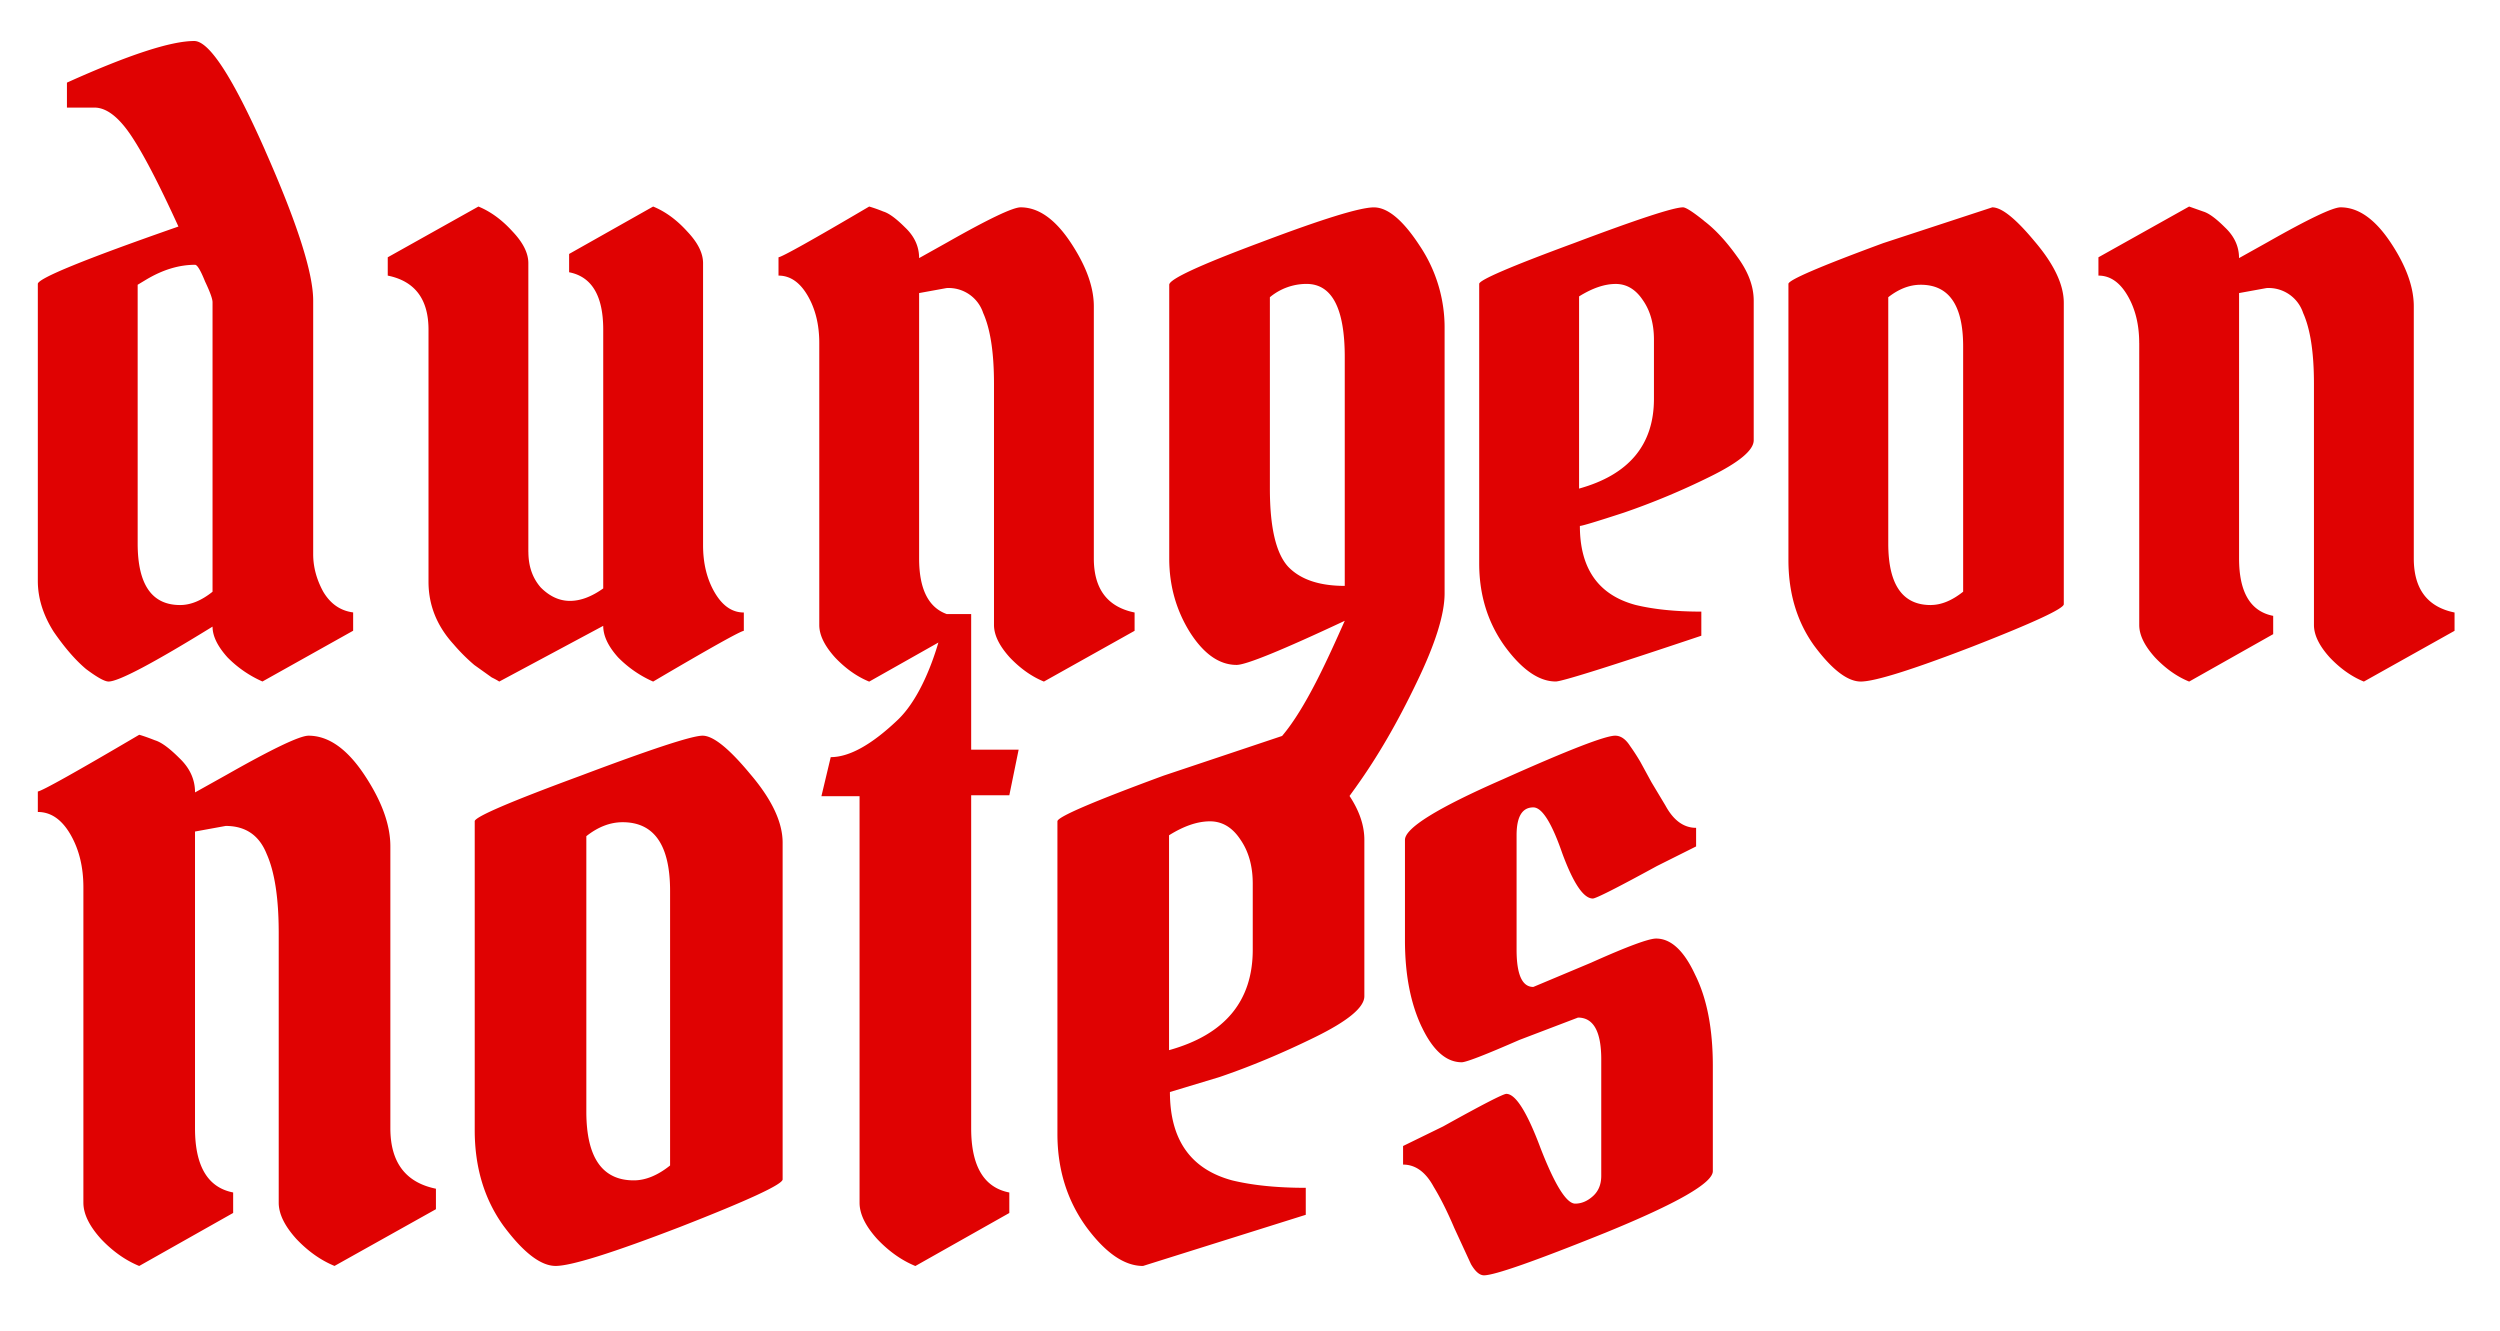 <svg
  xmlns="http://www.w3.org/2000/svg"
  width="62"
  height="33"
  fill="none"
  xmlns:v="https://vecta.io/nano">
  <path
    fill-rule="evenodd"
    d="M6.571 3.72c-.798-1.802-1.382-2.703-1.754-2.703-.578 0-1.63.344-3.157 1.032v.619h.681c.289 0 .585.22.887.66s.701 1.204 1.197 2.29C2.101 6.429.938 6.904.938 7.041v7.365c0 .426.131.846.392 1.259.275.399.543.708.805.928.275.206.461.309.557.309.248 0 1.107-.454 2.579-1.362 0 .234.124.488.371.763a2.8 2.8 0 0 0 .867.598l2.249-1.259v-.454c-.316-.041-.564-.213-.743-.516-.165-.303-.248-.612-.248-.928V7.454c0-.688-.399-1.932-1.197-3.734zm-1.3 10.955c-.275.22-.543.33-.805.33-.701 0-1.052-.509-1.052-1.527V7.062l.206-.124c.413-.248.818-.371 1.217-.371.055 0 .138.138.248.413.124.261.186.433.186.516v7.18zm47.782-6.169V15.5c0 .248.131.516.392.805.261.275.543.475.846.598l2.084-1.176v-.454c-.564-.11-.846-.585-.846-1.424V7.268l.681-.124a.9.9 0 0 1 .908.619c.179.399.268.983.268 1.754V15.5c0 .248.131.516.392.805.261.275.543.475.846.598l2.249-1.259v-.454c-.674-.137-1.011-.585-1.011-1.341V7.598c0-.481-.192-1.011-.578-1.589s-.798-.867-1.238-.867c-.193 0-.798.289-1.816.867l-.702.392c0-.289-.117-.543-.351-.763-.22-.22-.399-.351-.536-.392l-.351-.124-2.249 1.259v.454c.289 0 .529.165.722.495s.289.722.289 1.176zm-28.968 6.723v3.363h1.177l-.231 1.131h-.946v8.259c0 .938.315 1.469.946 1.592v.508l-2.33 1.315c-.338-.139-.654-.361-.946-.669-.292-.323-.438-.623-.438-.9V19.746h-.946l.231-.969c.461 0 1.015-.308 1.661-.923.476-.453.812-1.247 1.009-1.919l-1.716.969c-.303-.124-.585-.323-.846-.598-.261-.289-.392-.557-.392-.805V8.506c0-.454-.096-.846-.289-1.176s-.433-.495-.722-.495v-.454c.096-.014.846-.433 2.249-1.259a3.75 3.75 0 0 1 .351.124c.137.041.316.172.536.392.234.22.351.475.351.763l.701-.392c1.018-.578 1.623-.867 1.816-.867.44 0 .853.289 1.238.867s.578 1.107.578 1.589v6.251c0 .756.337 1.204 1.011 1.341v.454l-2.249 1.259c-.303-.124-.584-.323-.846-.598-.261-.289-.392-.557-.392-.805V9.517c0-.77-.089-1.355-.268-1.754a.9.9 0 0 0-.908-.619l-.681.124v6.581c0 .754.228 1.214.683 1.379h.608zm9.554 4.274l-.171.237c.245.37.368.733.368 1.09v3.876c0 .277-.408.615-1.223 1.015s-1.607.731-2.376.992l-1.223.369c0 1.184.515 1.915 1.546 2.192.508.123 1.115.184 1.823.184v.669l-4.037 1.269c-.461 0-.93-.323-1.407-.969-.477-.661-.715-1.43-.715-2.307v-7.752c0-.108.877-.485 2.63-1.131l2.942-.985c.591-.696 1.145-1.938 1.543-2.832l.011-.024c-1.554.729-2.448 1.094-2.682 1.094-.426 0-.811-.268-1.155-.805-.344-.55-.516-1.162-.516-1.836V7.062c0-.138.756-.488 2.269-1.052 1.527-.578 2.462-.867 2.806-.867s.722.316 1.135.949a3.64 3.64 0 0 1 .619 2.063v6.561c0 .523-.234 1.265-.702 2.228-.468.977-.963 1.829-1.485 2.558zm-2.871 1.327c.2.292.3.654.3 1.084v1.638c0 1.277-.692 2.107-2.076 2.492v-5.329c.369-.231.707-.346 1.015-.346s.561.154.761.461zm4.491 4.637c.277.584.608.877.992.877.108 0 .584-.184 1.43-.554l1.453-.554c.385 0 .577.346.577 1.038v2.884c0 .215-.069.384-.208.508s-.285.184-.438.184c-.215 0-.5-.454-.854-1.361-.338-.907-.623-1.361-.854-1.361-.077 0-.6.269-1.569.808l-.992.485v.461c.308 0 .561.184.761.554.169.277.338.615.508 1.015l.415.9c.108.185.215.277.323.277.261 0 1.269-.354 3.022-1.061 1.769-.723 2.653-1.23 2.653-1.523v-2.607c0-.923-.146-1.676-.438-2.261-.277-.6-.6-.9-.969-.9-.184 0-.723.2-1.615.6l-1.43.6c-.277 0-.415-.308-.415-.923v-2.838c0-.461.138-.692.415-.692.215 0 .454.377.715 1.13.277.754.531 1.13.761 1.13.077 0 .608-.269 1.592-.807l.969-.485v-.461c-.308 0-.561-.185-.761-.554l-.346-.577-.277-.508a5.24 5.24 0 0 0-.254-.392c-.108-.169-.231-.254-.369-.254-.246 0-1.177.361-2.791 1.084-1.615.707-2.422 1.207-2.422 1.5v2.492c0 .846.138 1.561.415 2.146zm-23.486-5.099v7.659c0 .923.238 1.715.715 2.376.492.661.923.992 1.292.992.384 0 1.415-.323 3.091-.969 1.692-.661 2.538-1.054 2.538-1.177v-8.351c0-.508-.269-1.077-.808-1.707-.523-.631-.915-.946-1.177-.946s-1.269.331-3.022.992c-1.753.646-2.63 1.023-2.63 1.131zm4.845 8.536c-.308.246-.608.369-.9.369-.784 0-1.177-.569-1.177-1.707v-6.829c.292-.231.592-.346.9-.346.784 0 1.177.569 1.177 1.707v6.806zm-14.55.923v-7.821c0-.508-.108-.946-.323-1.315s-.484-.554-.807-.554v-.508c.108-.015.946-.484 2.515-1.407.108.031.238.077.392.138.154.046.354.192.6.438.261.246.392.531.392.854l.784-.438c1.138-.646 1.815-.969 2.03-.969.492 0 .954.323 1.384.969s.646 1.238.646 1.776v6.99c0 .846.377 1.346 1.13 1.5v.508l-2.515 1.407c-.338-.139-.654-.361-.946-.669-.292-.323-.438-.623-.438-.9v-6.69c0-.861-.1-1.515-.3-1.961-.185-.461-.523-.692-1.015-.692l-.761.139v7.359c0 .938.315 1.469.946 1.592v.508l-2.33 1.315c-.338-.139-.654-.361-.946-.669-.292-.323-.438-.623-.438-.9zm42.285-15.937v-6.85c0-.096.784-.433 2.352-1.011l2.703-.887c.234 0 .585.282 1.052.846.481.564.722 1.073.722 1.527v7.469c0 .11-.756.461-2.269 1.052-1.499.578-2.421.866-2.765.866-.33 0-.715-.296-1.155-.887-.426-.591-.64-1.3-.64-2.125zm3.528 1.114c.261 0 .529-.11.805-.33V8.589c0-1.018-.351-1.527-1.052-1.527-.275 0-.543.103-.805.309v6.107c0 1.018.351 1.527 1.052 1.527zm-5.626-9.532c-.275-.22-.447-.33-.516-.33-.234 0-1.135.296-2.703.887-1.568.578-2.352.915-2.352 1.011v6.932c0 .784.213 1.472.64 2.063.426.578.846.866 1.259.866.151 0 1.355-.378 3.61-1.135v-.598c-.633 0-1.176-.055-1.63-.165-.922-.247-1.382-.901-1.382-1.96.055 0 .419-.11 1.093-.33a17.99 17.99 0 0 0 2.125-.887c.729-.358 1.093-.66 1.093-.908V7.454c0-.358-.138-.722-.413-1.093-.275-.385-.55-.681-.825-.887zM40.75 7.454c.179.261.268.585.268.97v1.465c0 1.142-.619 1.884-1.857 2.228V7.351c.33-.206.633-.309.908-.309s.502.138.681.413zm-7.4 1.403c0-1.21-.316-1.816-.949-1.816a1.42 1.42 0 0 0-.908.33v4.745c0 .963.151 1.609.454 1.939.303.316.77.475 1.403.475V8.857zm-20.246 4.828c0 .358.103.653.309.887.22.22.461.33.722.33s.536-.103.825-.309V8.176c0-.839-.282-1.314-.846-1.424v-.454l2.084-1.176c.303.124.585.33.846.619.261.275.392.536.392.784v6.994c0 .454.096.846.289 1.176s.433.495.722.495v.454c-.096.014-.846.433-2.249 1.259a2.8 2.8 0 0 1-.867-.598c-.248-.275-.371-.536-.371-.784l-2.579 1.382c-.041-.028-.103-.062-.186-.103l-.433-.309a4.56 4.56 0 0 1-.516-.516c-.413-.454-.619-.97-.619-1.547V8.176c0-.756-.337-1.204-1.011-1.341v-.454l2.249-1.259c.302.124.584.33.846.619.261.275.392.536.392.784v7.159z"
    fill="#e00202"/>
  </svg>
